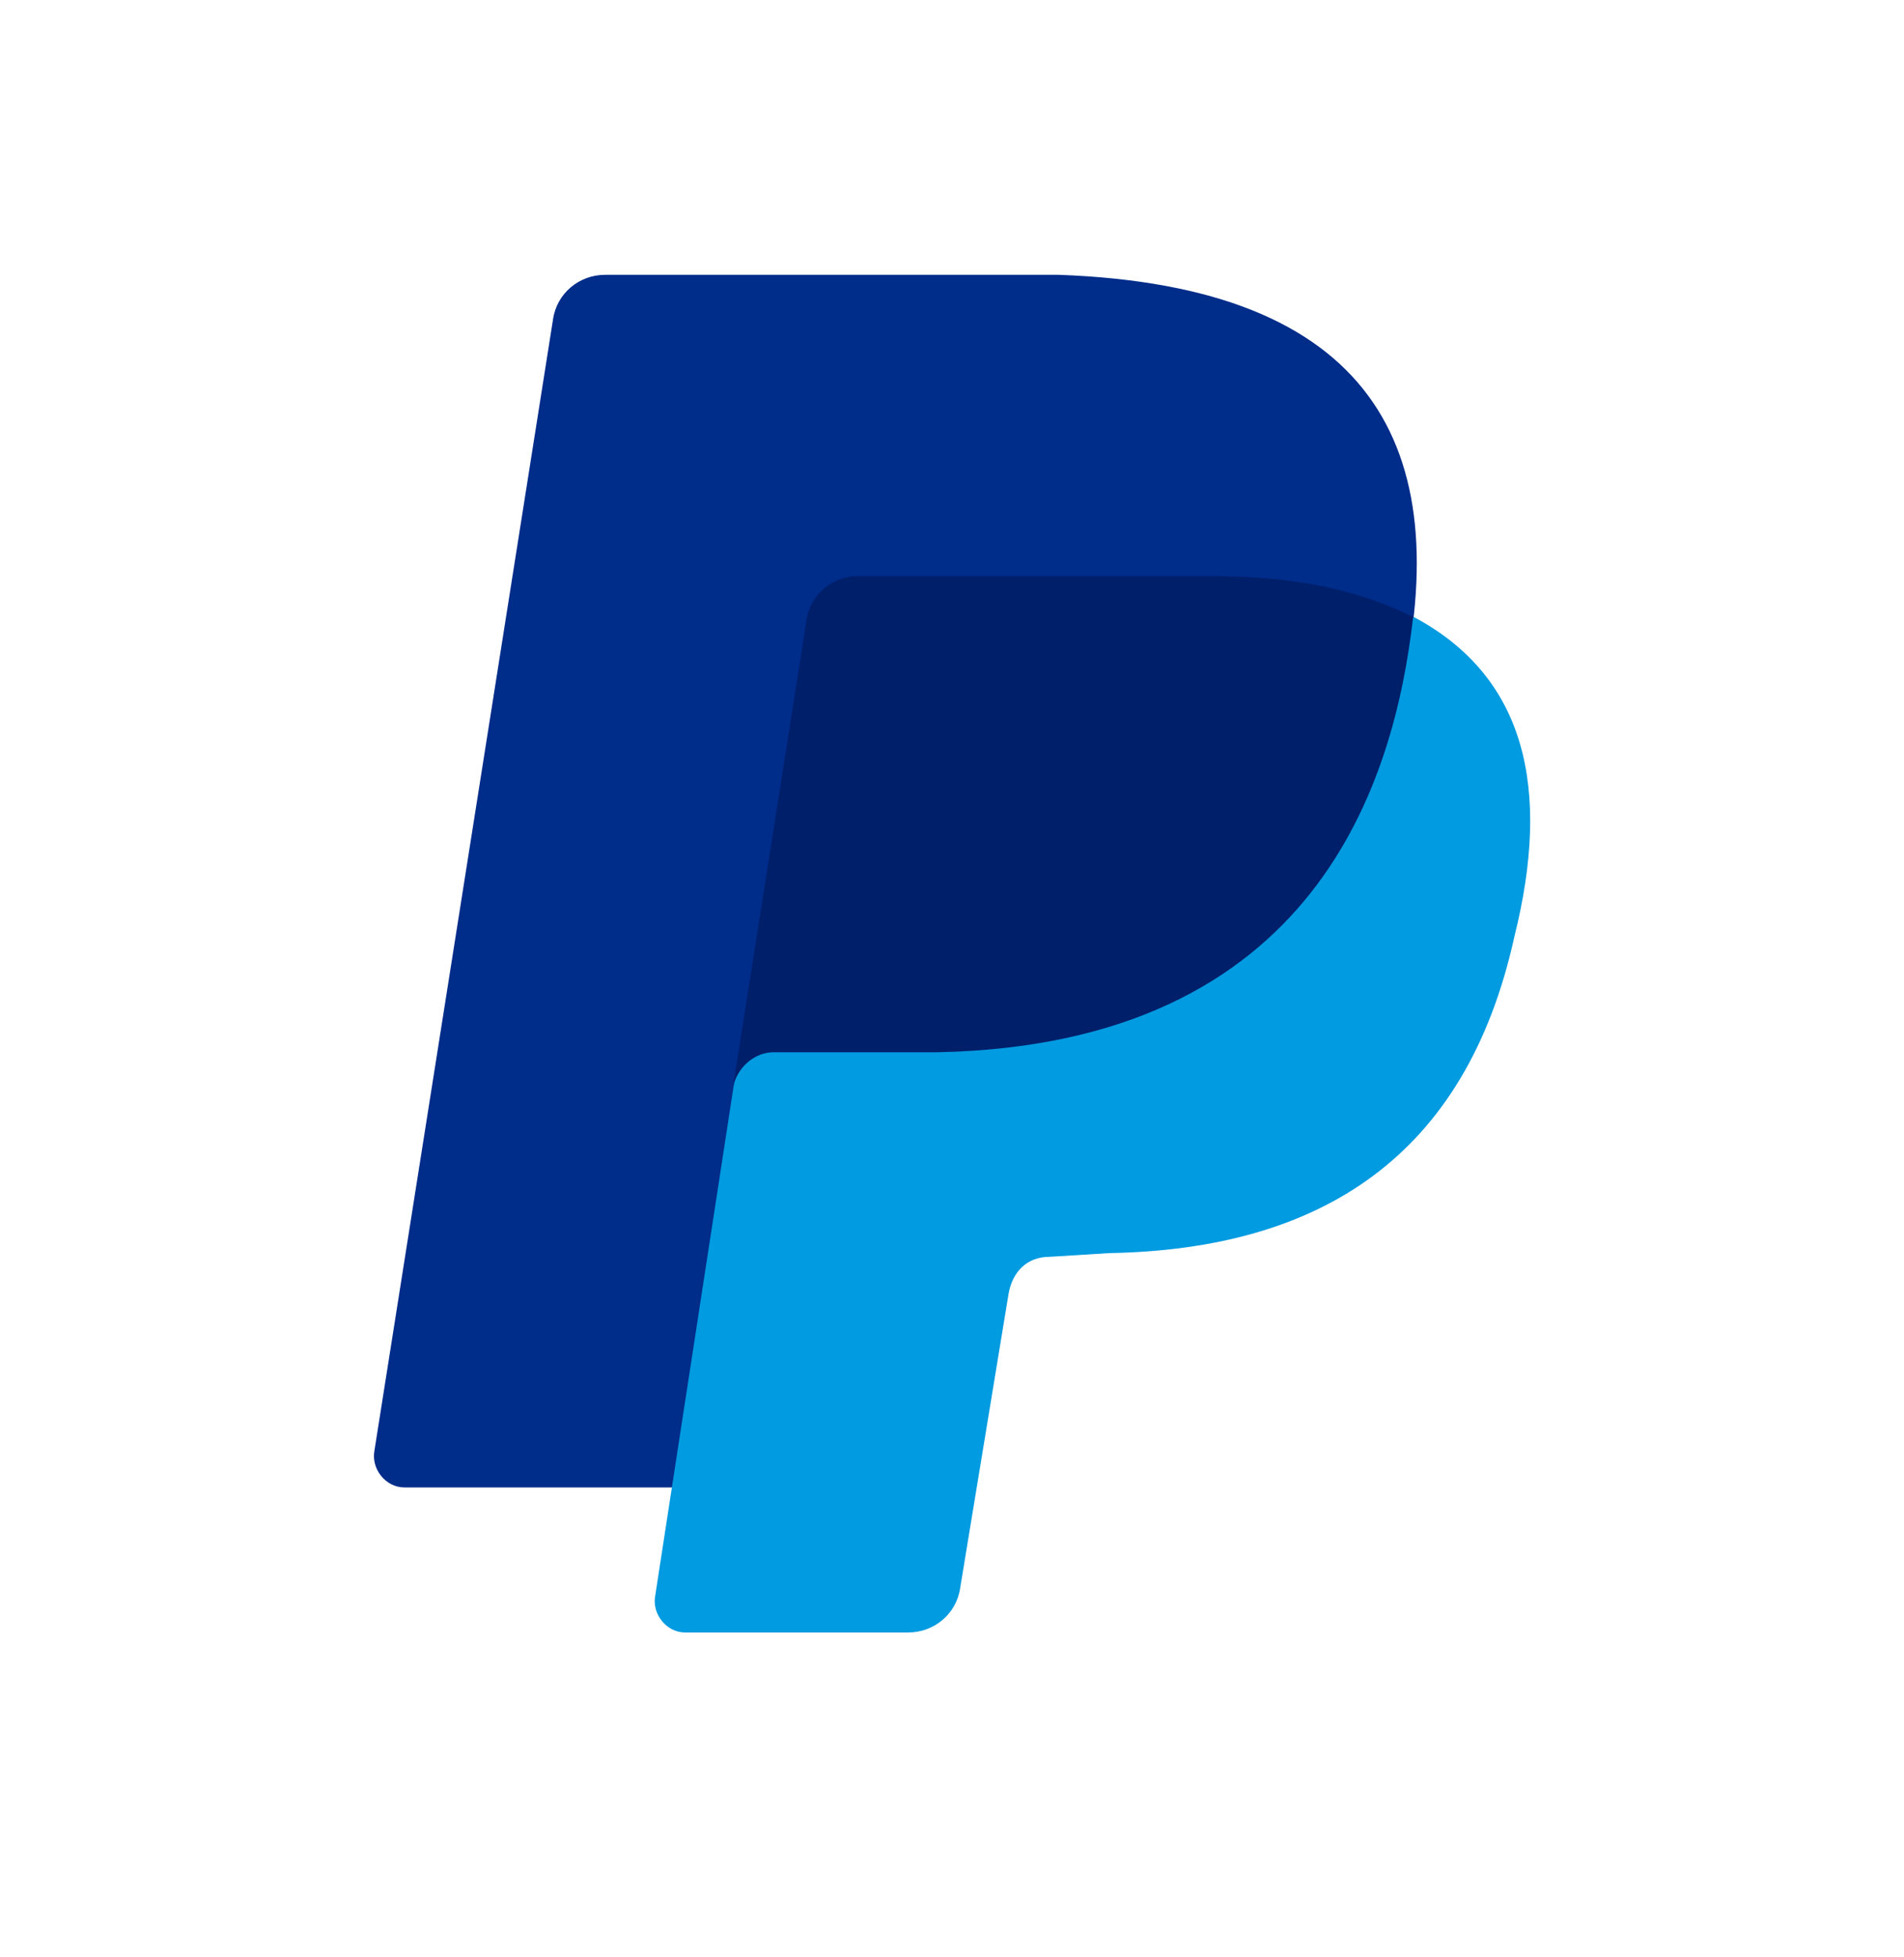 <svg width="36" height="37" viewBox="0 0 36 37" fill="none" xmlns="http://www.w3.org/2000/svg">
<g id="Payment methods icons">
<path id="Vector" d="M26.509 13.056L12.706 28.117H7.644C7.292 28.117 7.011 27.766 7.081 27.414L10.456 6.039C10.527 5.547 10.948 5.195 11.441 5.195H20.019C25.925 5.406 27.542 8.43 26.487 13.07L26.509 13.056Z" fill="#002C8A"/>
<path id="Vector_2" d="M26.733 11.664C28.843 12.789 29.335 14.898 28.632 17.711C27.718 21.859 24.976 23.617 20.968 23.688L19.843 23.758C19.421 23.758 19.14 24.039 19.069 24.461L18.155 30.016C18.085 30.508 17.663 30.859 17.171 30.859H12.952C12.601 30.859 12.319 30.508 12.39 30.156L13.937 20.102C14.007 19.75 26.733 11.664 26.733 11.664Z" fill="#009BE1"/>
<path id="Vector_3" d="M13.852 20.594L15.258 11.664C15.304 11.453 15.418 11.262 15.584 11.122C15.749 10.983 15.956 10.901 16.172 10.891H22.922C24.539 10.891 25.734 11.172 26.719 11.664C26.367 14.758 24.891 19.75 17.719 19.891H14.625C14.273 19.891 13.922 20.172 13.852 20.594Z" fill="#001F6B"/>
</g>
</svg>
